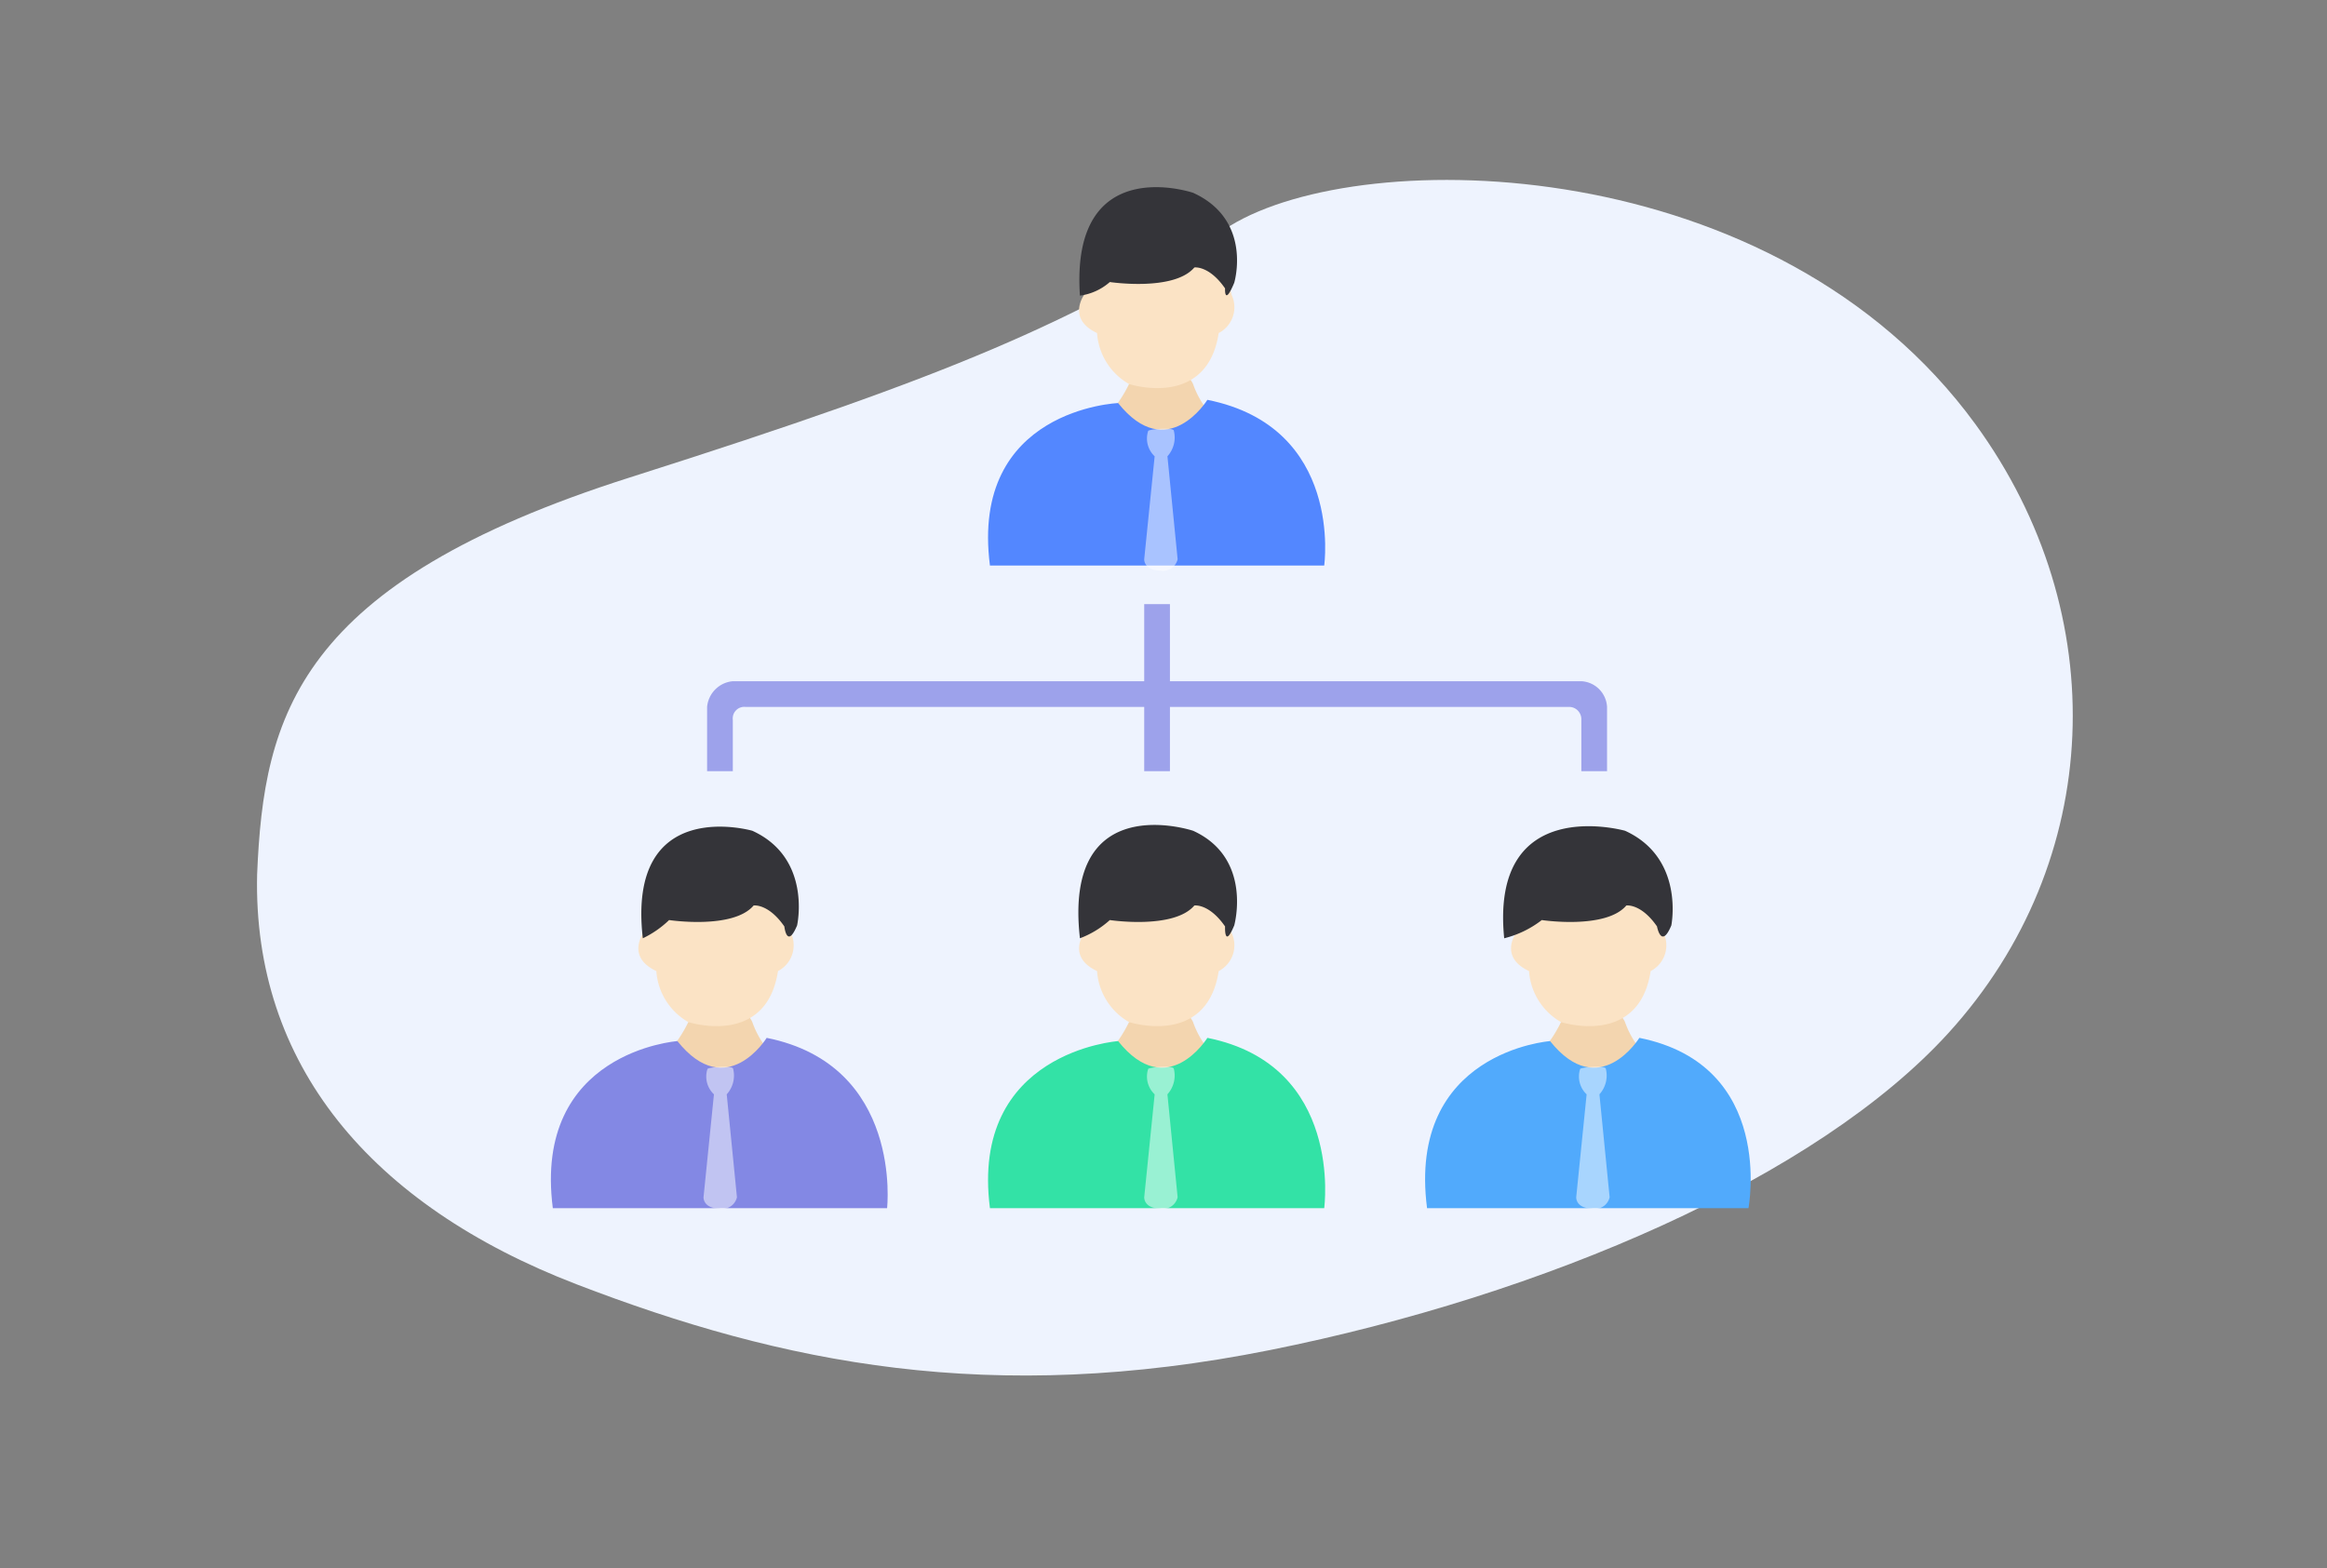 <svg id="icon" xmlns="http://www.w3.org/2000/svg" width="181" height="122" viewBox="0 0 181 122">
  <rect x="0" y="0" width="181" height="122" fill="#808080" stroke="none"/>
  <defs>
    <style>
      .cls-1 {
        fill: #eef3fe;
      }

      .cls-1, .cls-10, .cls-2, .cls-3, .cls-4, .cls-5, .cls-6, .cls-7, .cls-8, .cls-9 {
        fill-rule: evenodd;
      }

      .cls-2 {
        fill: #f3d5af;
      }

      .cls-3 {
        fill: #5387ff;
      }

      .cls-4 {
        fill: #fff;
        opacity: 0.5;
      }

      .cls-5 {
        fill: #fbe3c5;
      }

      .cls-6 {
        fill: #343439;
      }

      .cls-7 {
        fill: #8388e4;
      }

      .cls-8 {
        fill: #33e2a6;
      }

      .cls-9 {
        fill: #51aafc;
      }

      .cls-10 {
        fill: #8f94e7;
        opacity: 0.85;
      }
    </style>
  </defs>
  <path class="cls-1" d="M20,68.019c0.518-12.348,3.106-22.638,28.987-30.87S82.739,25.287,95.68,17.569c10.426-6.394,42.473-5.832,57.974,15.435,10.784,14.8,10.007,34.037-2.07,47.334-10.26,11.3-31.5,20.432-52.8,24.7-21.692,4.344-37.893,1.057-53.939-5.117S19.655,82.768,20,68.019Z"/>
  <g id="user-1">
    <path class="cls-2" d="M87.818,29.882s-1,2.136-1.992,2.481l4.482,3.474,4.482-.5-0.5-2.977A7.136,7.136,0,0,1,92.8,29.882C91.787,27.657,87.818,29.882,87.818,29.882Z"/>
    <path class="cls-3" d="M86.969,31.36S75.431,31.821,77,44h26s1.528-10.765-9.086-12.892C93.914,31.108,90.8,36.161,86.969,31.36Z"/>
    <path class="cls-4" d="M89.312,33.516a1.9,1.9,0,0,0,.5,1.985L89,43.508s-0.047.851,1.215,0.881a1.167,1.167,0,0,0,1.384-.881L90.806,35.5a2.179,2.179,0,0,0,.5-1.985C91.283,33.229,89.51,33.383,89.312,33.516Z"/>
    <path class="cls-5" d="M84.332,22.935s-1.382,1.861,1,2.977a4.961,4.961,0,0,0,2.49,3.97c0.218,0.062,6.073,1.875,6.972-3.97a2.259,2.259,0,0,0,1-2.977s-0.722-3.512-1-3.474-4.98-1.489-4.98-1.489l-5.478,2.481v2.481"/>
    <path class="cls-6" d="M84,23a4.385,4.385,0,0,0,2.324-1.057S91.3,22.694,92.9,20.81c0,0,1.137-.177,2.389,1.629,0,0-.076,1.452.713-0.439,0,0,1.465-4.878-3.2-7C92.8,15,83.237,11.742,84,23Z"/>
  </g>
  <g id="user-2">
    <path class="cls-2" d="M53.538,79.522s-1,2.136-1.992,2.481l4.482,3.474,4.482-.5L60.011,82a7.134,7.134,0,0,1-1.494-2.481C57.508,77.3,53.538,79.522,53.538,79.522Z"/>
    <path class="cls-7" d="M52.689,81S41.431,81.821,43,94H69s1.248-11.125-9.366-13.252C59.634,80.748,56.522,85.8,52.689,81Z"/>
    <path class="cls-4" d="M55.032,83.156a1.9,1.9,0,0,0,.5,1.985l-0.81,8.007s-0.047.851,1.215,0.881a1.167,1.167,0,0,0,1.384-.881l-0.794-8.007a2.179,2.179,0,0,0,.5-1.985C57,82.869,55.23,83.023,55.032,83.156Z"/>
    <path class="cls-5" d="M50.052,72.575s-1.382,1.861,1,2.977a4.961,4.961,0,0,0,2.49,3.97c0.218,0.062,6.073,1.875,6.972-3.97a2.259,2.259,0,0,0,1-2.977s-0.722-3.512-1-3.474-4.98-1.489-4.98-1.489l-5.478,2.481v2.481"/>
    <path class="cls-6" d="M50,73a7.714,7.714,0,0,0,2.044-1.417s4.981,0.751,6.575-1.133c0,0,1.137-.177,2.389,1.629,0,0,.2,1.812.992-0.079,0,0,1.185-5.238-3.483-7.365C58.518,64.635,48.718,61.806,50,73Z"/>
  </g>
  <g id="user-3">
    <path class="cls-2" d="M87.818,79.522s-1,2.136-1.992,2.481l4.482,3.474,4.482-.5L94.291,82A7.134,7.134,0,0,1,92.8,79.522C91.787,77.3,87.818,79.522,87.818,79.522Z"/>
    <path class="cls-8" d="M86.969,81S75.431,81.821,77,94h26s1.528-11.125-9.086-13.252C93.914,80.748,90.8,85.8,86.969,81Z"/>
    <path class="cls-4" d="M89.312,83.156a1.9,1.9,0,0,0,.5,1.985L89,93.148s-0.047.851,1.215,0.881a1.167,1.167,0,0,0,1.384-.881l-0.794-8.007a2.179,2.179,0,0,0,.5-1.985C91.283,82.869,89.51,83.023,89.312,83.156Z"/>
    <path class="cls-5" d="M84.332,72.575s-1.382,1.861,1,2.977a4.961,4.961,0,0,0,2.49,3.97c0.218,0.062,6.073,1.875,6.972-3.97a2.259,2.259,0,0,0,1-2.977s-0.722-3.512-1-3.474-4.98-1.489-4.98-1.489l-5.478,2.481v2.481"/>
    <path class="cls-6" d="M84,73a7.287,7.287,0,0,0,2.324-1.417S91.3,72.334,92.9,70.45c0,0,1.137-.177,2.389,1.629,0,0-.076,1.812.713-0.079,0,0,1.465-5.238-3.2-7.365C92.8,64.635,82.664,61.248,84,73Z"/>
  </g>
  <g id="user-4">
    <path class="cls-2" d="M121.418,79.522s-1,2.136-1.992,2.481l4.482,3.474,4.481-.5L127.891,82a7.138,7.138,0,0,1-1.493-2.481C125.388,77.3,121.418,79.522,121.418,79.522Z"/>
    <path class="cls-9" d="M120.569,81s-11.138.821-9.569,13h25s2.128-11.125-8.486-13.252C127.514,80.748,124.4,85.8,120.569,81Z"/>
    <path class="cls-4" d="M122.912,83.156a1.9,1.9,0,0,0,.5,1.985l-0.81,8.007s-0.047.851,1.215,0.881a1.167,1.167,0,0,0,1.384-.881l-0.793-8.007a2.18,2.18,0,0,0,.5-1.985C124.883,82.869,123.11,83.023,122.912,83.156Z"/>
    <path class="cls-5" d="M117.932,72.575s-1.382,1.861,1,2.977a4.962,4.962,0,0,0,2.49,3.97c0.218,0.062,6.072,1.875,6.971-3.97a2.259,2.259,0,0,0,1-2.977s-0.722-3.512-1-3.474-4.979-1.489-4.979-1.489l-5.478,2.481v2.481"/>
    <path class="cls-6" d="M117,73a7.862,7.862,0,0,0,2.924-1.417s4.981,0.751,6.575-1.133c0,0,1.137-.177,2.388,1.629,0,0,.325,1.812,1.113-0.079,0,0,1.065-5.238-3.6-7.365C126.4,64.635,115.877,61.654,117,73Z"/>
  </g>
  <path class="cls-10" d="M125,60V55a2.115,2.115,0,0,0-2-2H91V47H89v6H57a2.206,2.206,0,0,0-2,2v5h2V56a0.9,0.9,0,0,1,1-1H89v5h2V55h31a0.953,0.953,0,0,1,1,1v4h2Z"/>
</svg>
